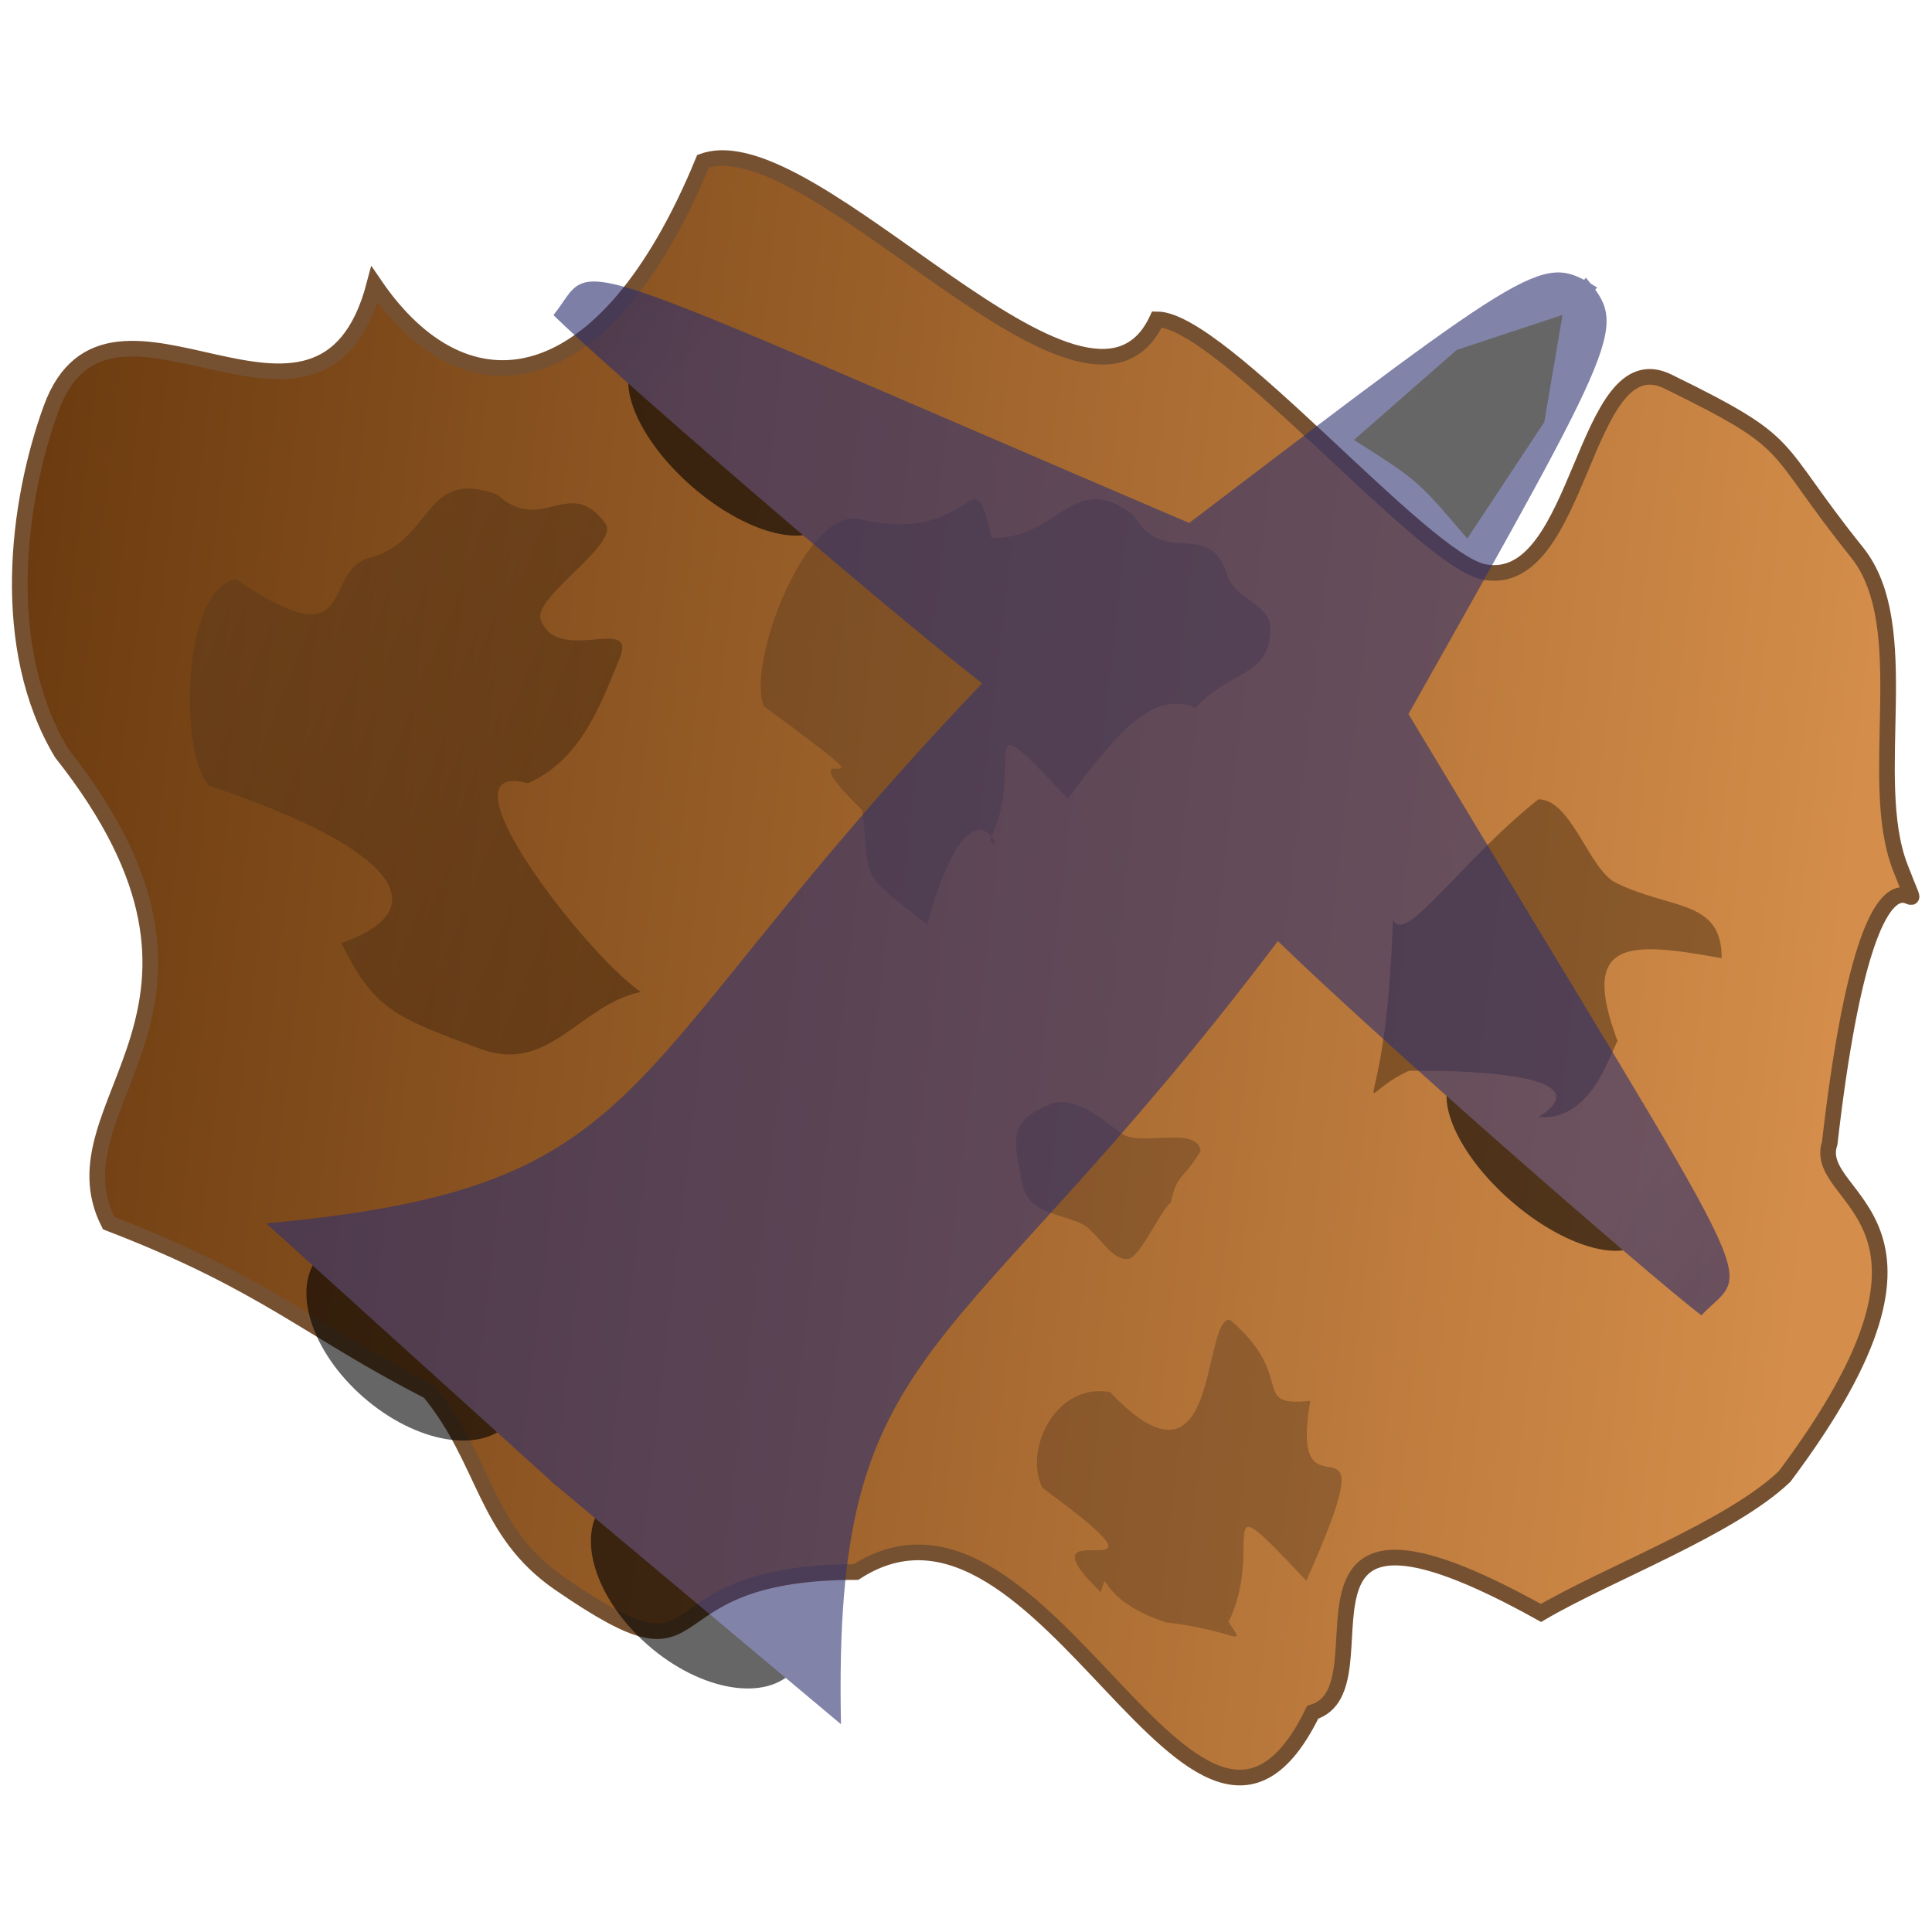 <?xml version="1.0" encoding="UTF-8" standalone="no"?>
<svg
   xmlns:dc="http://purl.org/dc/elements/1.1/"
   xmlns:cc="http://creativecommons.org/ns#"
   xmlns:rdf="http://www.w3.org/1999/02/22-rdf-syntax-ns#"
   xmlns:svg="http://www.w3.org/2000/svg"
   xmlns="http://www.w3.org/2000/svg"
   xmlns:sodipodi="http://sodipodi.sourceforge.net/DTD/sodipodi-0.dtd"
   xmlns:inkscape="http://www.inkscape.org/namespaces/inkscape"
   version="1.1"
   width="512"
   height="512"
   viewBox="0 0 512 512"
   id="svg2"
   inkscape:version="0.48.0 r9654"
   sodipodi:docname="Asteroid.svg">
  <sodipodi:namedview
     pagecolor="#ffffff"
     bordercolor="#666666"
     borderopacity="1"
     objecttolerance="10"
     gridtolerance="10"
     guidetolerance="10"
     inkscape:pageopacity="0"
     inkscape:pageshadow="2"
     inkscape:window-width="1078"
     inkscape:window-height="803"
     id="namedview46"
     showgrid="false"
     inkscape:zoom="0.70710678"
     inkscape:cx="288.2193"
     inkscape:cy="271.0571"
     inkscape:window-x="0"
     inkscape:window-y="0"
     inkscape:window-maximized="0"
     inkscape:current-layer="Layer_7F5F48F5-B745-CB3F-24DD-04D195FA8016" />
  <desc
     id="desc4">Created with Raven (http://www.aviary.com)</desc>
  <defs
     id="defs6">
    <linearGradient
       id="linearGradient3"
       x1="59.2"
       x2="374.8"
       y1="148.2"
       y2="148.2"
       gradientUnits="userSpaceOnUse"
       gradientTransform="matrix(1.835,0.339,-0.271,2.297,-147.332,-339.733)">
      <stop
         offset="0"
         style="stop-color:#572b04;stop-opacity:1"
         id="stop9" />
      <stop
         offset="1"
         style="stop-color:#d48d4a;stop-opacity:1"
         id="stop11" />
    </linearGradient>
    <linearGradient
       id="linearGradient4"
       x1="227.88"
       x2="337.15"
       y1="209.66"
       y2="209.66"
       gradientUnits="userSpaceOnUse"
       gradientTransform="matrix(1.249,0.46,-0.461,1.122,-118.361,-187.626)">
      <stop
         offset="0"
         style="stop-color:#54371d;stop-opacity:1"
         id="stop14" />
      <stop
         offset="1"
         style="stop-color:#291604;stop-opacity:1"
         id="stop16" />
    </linearGradient>
    <linearGradient
       id="linearGradient5"
       x1="221.304"
       x2="318.104"
       y1="211.892"
       y2="211.892"
       gradientUnits="userSpaceOnUse"
       gradientTransform="matrix(1.283,0.32,-0.276,1.188,183.631,-235.558)">
      <stop
         offset="0"
         style="stop-color:#54371d;stop-opacity:1"
         id="stop19" />
      <stop
         offset="1"
         style="stop-color:#291604;stop-opacity:1"
         id="stop21" />
    </linearGradient>
    <linearGradient
       id="linearGradient6"
       x1="237.054"
       x2="302.354"
       y1="227.642"
       y2="227.642"
       gradientUnits="userSpaceOnUse"
       gradientTransform="matrix(1.293,0.272,-0.224,1.2,246.839,-28.315)">
      <stop
         offset="0"
         style="stop-color:#54371d;stop-opacity:1"
         id="stop24" />
      <stop
         offset="1"
         style="stop-color:#291604;stop-opacity:1"
         id="stop26" />
    </linearGradient>
    <linearGradient
       id="linearGradient7"
       x1="309.797"
       x2="370.397"
       y1="302.297"
       y2="302.297"
       gradientUnits="userSpaceOnUse"
       gradientTransform="matrix(0.983,0.695,-0.642,0.993,594.482,-112.265)">
      <stop
         offset="0"
         style="stop-color:#54371d;stop-opacity:1"
         id="stop29" />
      <stop
         offset="1"
         style="stop-color:#291604;stop-opacity:1"
         id="stop31" />
    </linearGradient>
    <linearGradient
       id="linearGradient8"
       x1="343.937"
       x2="433.237"
       y1="262.354"
       y2="262.354"
       gradientUnits="userSpaceOnUse"
       gradientTransform="matrix(1.101,0.375,-0.397,1.043,-52.52,-39.398)">
      <stop
         offset="0"
         style="stop-color:#54371d;stop-opacity:1"
         id="stop34" />
      <stop
         offset="1"
         style="stop-color:#291604;stop-opacity:1"
         id="stop36" />
    </linearGradient>
    <linearGradient
       gradientTransform="matrix(-8.86472e-4,-1,1,-8.86472e-4,0,0)"
       gradientUnits="userSpaceOnUse"
       y2="-221.382"
       y1="-221.382"
       x2="362.1"
       x1="192.1"
       id="linearGradient5-5">
      <stop
         id="stop3291"
         style="stop-color:#2e3070;stop-opacity:1"
         offset="0" />
      <stop
         id="stop3293"
         style="stop-color:#000957;stop-opacity:1"
         offset="1" />
    </linearGradient>
    <linearGradient
       gradientTransform="matrix(-8.86472e-4,-1,1,-8.86472e-4,0,0)"
       gradientUnits="userSpaceOnUse"
       y2="-221.382"
       y1="-221.382"
       x2="362.1"
       x1="192.1"
       id="linearGradient4-5">
      <stop
         id="stop3286"
         style="stop-color:#2e3070;stop-opacity:1"
         offset="0" />
      <stop
         id="stop3288"
         style="stop-color:#000957;stop-opacity:1"
         offset="1" />
    </linearGradient>
    <linearGradient
       gradientTransform="matrix(-8.86472e-4,-1,1,-8.86472e-4,0,0)"
       gradientUnits="userSpaceOnUse"
       y2="-221.382"
       y1="-221.382"
       x2="362.1"
       x1="192.1"
       id="linearGradient5-0">
      <stop
         id="stop3407"
         style="stop-color:#2e3070;stop-opacity:1"
         offset="0" />
      <stop
         id="stop3409"
         style="stop-color:#000957;stop-opacity:1"
         offset="1" />
    </linearGradient>
    <linearGradient
       gradientTransform="matrix(-8.86472e-4,-1,1,-8.86472e-4,0,0)"
       gradientUnits="userSpaceOnUse"
       y2="-221.382"
       y1="-221.382"
       x2="362.1"
       x1="192.1"
       id="linearGradient4-3">
      <stop
         id="stop3402"
         style="stop-color:#2e3070;stop-opacity:1"
         offset="0" />
      <stop
         id="stop3404"
         style="stop-color:#000957;stop-opacity:1"
         offset="1" />
    </linearGradient>
  </defs>
  <g
     id="Layer_90890BE5-268D-E090-8F44-04D113D70725"
     opacity="1" />
  <g
     id="Layer_7F5F48F5-B745-CB3F-24DD-04D195FA8016"
     transform="translate(7.817,-46.901)">
    <path
       d="M 385.617,198.508 C 369.509,195.639 315.804,131.532 298.802,131.532 280.437,170.998 207.78,79.177 178.504,89.629 c -26.058,63.361 -62.79,68.316 -87.093,32.617 -14.191,54.207 -70.051,-10.14 -85.702,32.965 -9.064,24.964 -13.913,63.377 2.783,91.235 53.796,68.02 -3.846,92.464 12.485,124.595 41.481,15.918 53.09,28.393 84.904,44.643 15.166,18.415 14.564,37.06 34.596,50.841 43.807,30.136 20.01,-3.018 78.56,-3.018 50.178,-32.501 90.154,100.405 121.024,37.164 21.491,-6.394 -15.751,-68.736 60.506,-26.318 17.459,-10.288 50.152,-22.443 64.539,-36.15 51.883,-69.24 6.778,-72.689 11.965,-88.333 11.82,-102.645 28.656,-47.15 18.643,-73.243 -8.992,-23.433 4.285,-63.794 -11.408,-83.342 -23.578,-29.37 -15.054,-28.103 -50.086,-45.269 -22.537,-11.044 -22.823,55.083 -48.602,50.493 z"
       id="EGGNode_1292866568372"
       stroke-miterlimit="4"
       style="fill:url(#linearGradient3);stroke:#765131;stroke-width:4.15;stroke-linejoin:miter;stroke-miterlimit:4;stroke-opacity:1"
       inkscape:connector-curvature="0" />
    <path
       d="m 152.617,185.621 c -9.566,-13.003 -16.701,3.214 -28.695,-7.659 -19.654,-7.236 -16.649,12.196 -33.934,16.823 -12.719,3.405 -2.533,27.868 -35.151,5.682 -14.48,1.855 -15.326,46.52 -7.176,54.676 50.546,16.931 60.295,32.919 34.989,41.683 8.623,17.525 14.103,19.657 36.982,28.081 18.095,6.662 26.04,-11.67 42.37,-15.138 -14.667,-10.009 -54.92,-61.968 -29.897,-55.306 13.749,-6.164 18.784,-19.661 24.231,-32.924 4.977,-12.119 -16.408,1.876 -20.861,-10.457 -2.144,-5.94 21.142,-20.022 17.141,-25.46 z"
       id="ShapeObject_E91C6121-C01F-B966-5E7A-04D86A9360FA"
       style="opacity:0.4;fill:url(#linearGradient4);stroke:none"
       inkscape:connector-curvature="0" />
    <path
       d="m 317.415,199.291 c -4.78,-15.186 -16.924,-1.903 -24.714,-15.787 -16.269,-12.703 -19.848,6.641 -37.794,5.907 -5.193,-23.695 -3.618,2.558 -35.261,-5.035 -14.364,-2.535 -29.952,39.629 -24.912,49.792 42.395,31.076 1.607,3.57 25.946,27.455 2.387,19.201 -1.76,15.496 17.178,30.284 12.272,-44.012 21.53,-14.993 16.697,-22.442 10.041,-20.32 -5.798,-39.023 20.595,-10.887 13.196,-17.535 22.445,-28.858 33.908,-24.075 8.738,-10.031 19.939,-8.148 19.793,-21.182 -0.07,-6.277 -9.438,-7.678 -11.437,-14.03 z"
       id="EGGNode_1292866568387"
       style="opacity:0.4;fill:url(#linearGradient5);stroke:none"
       inkscape:connector-curvature="0" />
    <path
       d="m 338.358,465.821 c 23.396,-52.318 -5.229,-11.639 1.069,-47.679 -16.309,1.698 -3.406,-6.354 -21.312,-21.489 -7.57,-0.431 -2.505,50.018 -31.771,19.162 -14.364,-2.535 -22.949,15.216 -17.909,25.379 42.395,31.076 -8.886,3.787 15.452,27.672 2.38,-7.407 -1.933,1.475 17.146,7.959 19.255,2.216 21.561,7.333 16.729,-0.116 10.041,-20.32 -5.798,-39.023 20.595,-10.887 z"
       id="EGGNode_1292866568397"
       style="opacity:0.4;fill:url(#linearGradient6);stroke:none"
       inkscape:connector-curvature="0" />
    <path
       d="m 302.493,365.588 c 1.535,-7.75 3.388,-6.04 7.894,-13.726 -1.272,-6.804 -15.94,-0.869 -21.07,-4.608 -5.13,-3.739 -11.075,-9.247 -17.631,-8.148 -12.664,4.59 -10.877,9.499 -8.78,20.715 1.633,8.731 8.428,8.08 15.846,11.35 4.144,1.827 7.803,10.098 12.502,9.31 3.18,-0.533 8.687,-13.252 11.239,-14.893 z"
       id="ShapeObject_4931BD6B-7322-4E33-F98F-04E7A0FC50C0"
       style="opacity:0.4;fill:url(#linearGradient7);stroke:none"
       inkscape:connector-curvature="0" />
    <path
       d="m 420.368,280.83 c -7.084,-3.5 -11.747,-22.11 -20.484,-22.11 -20.889,16.624 -35.511,39.129 -38.568,31.807 -1.825,57.379 -12.745,48.017 4.266,40.126 34.538,-0.16 46.663,4.537 34.302,12.295 13.62,1.108 18.441,-15.411 20.952,-20.17 -10.181,-27.256 3.043,-26.382 27.624,-21.943 0,-15.684 -13.424,-12.756 -28.092,-20.004 z"
       id="ShapeObject_C395CE78-A674-8379-334B-04E9121A64CE"
       style="opacity:0.4;fill:url(#linearGradient8);stroke:none"
       inkscape:connector-curvature="0" />
    <g
       id="g3431"
       transform="matrix(0.754,0.657,-0.657,0.754,251.799,-69.271)"
       style="opacity:0.6">
      <g
         id="Layer_0BE3E451-7039-C8DB-69E2-04F079458247" />
      <g
         id="Layer_1EBB639A-1A72-8F06-0706-04F0AFD89CFC" />
      <g
         id="Layer_3F6CC14E-F81F-1F1A-7C48-04F39F3CEAC8">
        <path
           transform="translate(136,122)"
           style="fill:#000000;fill-opacity:1;stroke:none"
           id="EGGNode_1292868759752"
           d="M 94,331.5 C 94,320.178 79.002,311 60.5,311 41.998,311 27,320.178 27,331.5 27,342.822 41.998,352 60.5,352 79.002,352 94,342.822 94,331.5 z"
           inkscape:connector-curvature="0" />
        <path
           transform="translate(236,122)"
           style="fill:#000000;fill-opacity:1;stroke:none"
           id="EGGNode_1292868759747"
           d="M 94,331.5 C 94,320.178 79.002,311 60.5,311 41.998,311 27,320.178 27,331.5 27,342.822 41.998,352 60.5,352 79.002,352 94,342.822 94,331.5 z"
           inkscape:connector-curvature="0" />
        <path
           transform="matrix(1,0,0,0.78,43,-39.7)"
           style="fill:#000000;fill-opacity:1;stroke:none"
           id="ShapeObject_A2485394-4084-3B1F-5A4E-04FEA8AA5FB5"
           d="M 94,331.5 C 94,320.178 79.002,311 60.5,311 41.998,311 27,320.178 27,331.5 27,342.822 41.998,352 60.5,352 79.002,352 94,342.822 94,331.5 z"
           inkscape:connector-curvature="0" />
        <path
           transform="matrix(1,0,0,0.756,331,-31.1)"
           style="fill:#000000;fill-opacity:1;stroke:none"
           id="EGGNode_1292868759757"
           d="M 94,331.5 C 94,320.178 79.002,311 60.5,311 41.998,311 27,320.178 27,331.5 27,342.822 41.998,352 60.5,352 79.002,352 94,342.822 94,331.5 z"
           inkscape:connector-curvature="0" />
        <path
           transform="matrix(0,-1.169,1.169,0,307,571.75)"
           style="fill:url(#linearGradient4-3);stroke:none"
           id="ShapeObject_AF64E3B1-6267-6E5E-B259-04F3E5D8316E"
           d="m 457,-49 0,0 c -2.5,-14.325 -2.5,-14.325 -101,-34.65 -49.55,-153.3 -42.575,-140.3 -59.15,-139.6 -1,16.55 -0.85,95.55 0.9,128.1 -123.431,-5.634 -133.45,20.6 -198.9,-41.95 -0.825,44.325 -0.825,44.325 -1.65,88.65 L 457,-49 z"
           inkscape:connector-curvature="0" />
        <path
           transform="matrix(0,-1.169,-1.169,0,188.5,571.75)"
           style="fill:url(#linearGradient5-0);stroke:none"
           id="EGGNode_1292868759742"
           d="m 457,-49 0,0 c -2.5,-14.325 -2.5,-14.325 -101,-34.65 -49.55,-153.3 -42.575,-140.3 -59.15,-139.6 -1,16.55 -0.85,95.55 0.9,128.1 -123.231,-8.534 -133.25,17.7 -198.9,-41.95 l -1.65,85.7 c 179.9,1.2 179.9,1.2 359.8,2.4 z"
           inkscape:connector-curvature="0" />
        <path
           transform="matrix(0.505,0,0,0.505,213.25,67.75)"
           style="fill:#000000;fill-opacity:1;stroke:none"
           id="ShapeObject_387CE99B-5D24-89F7-DF32-04FFCB3EF331"
           d="m 68,-37.067 0,0 L 38.2,13.25 28.579,84.258 c 39.421,-5.95 39.421,-5.95 78.842,0 L 97.708,11.582 68,-37.067 z"
           inkscape:connector-curvature="0" />
      </g>
    </g>
  </g>
</svg>
